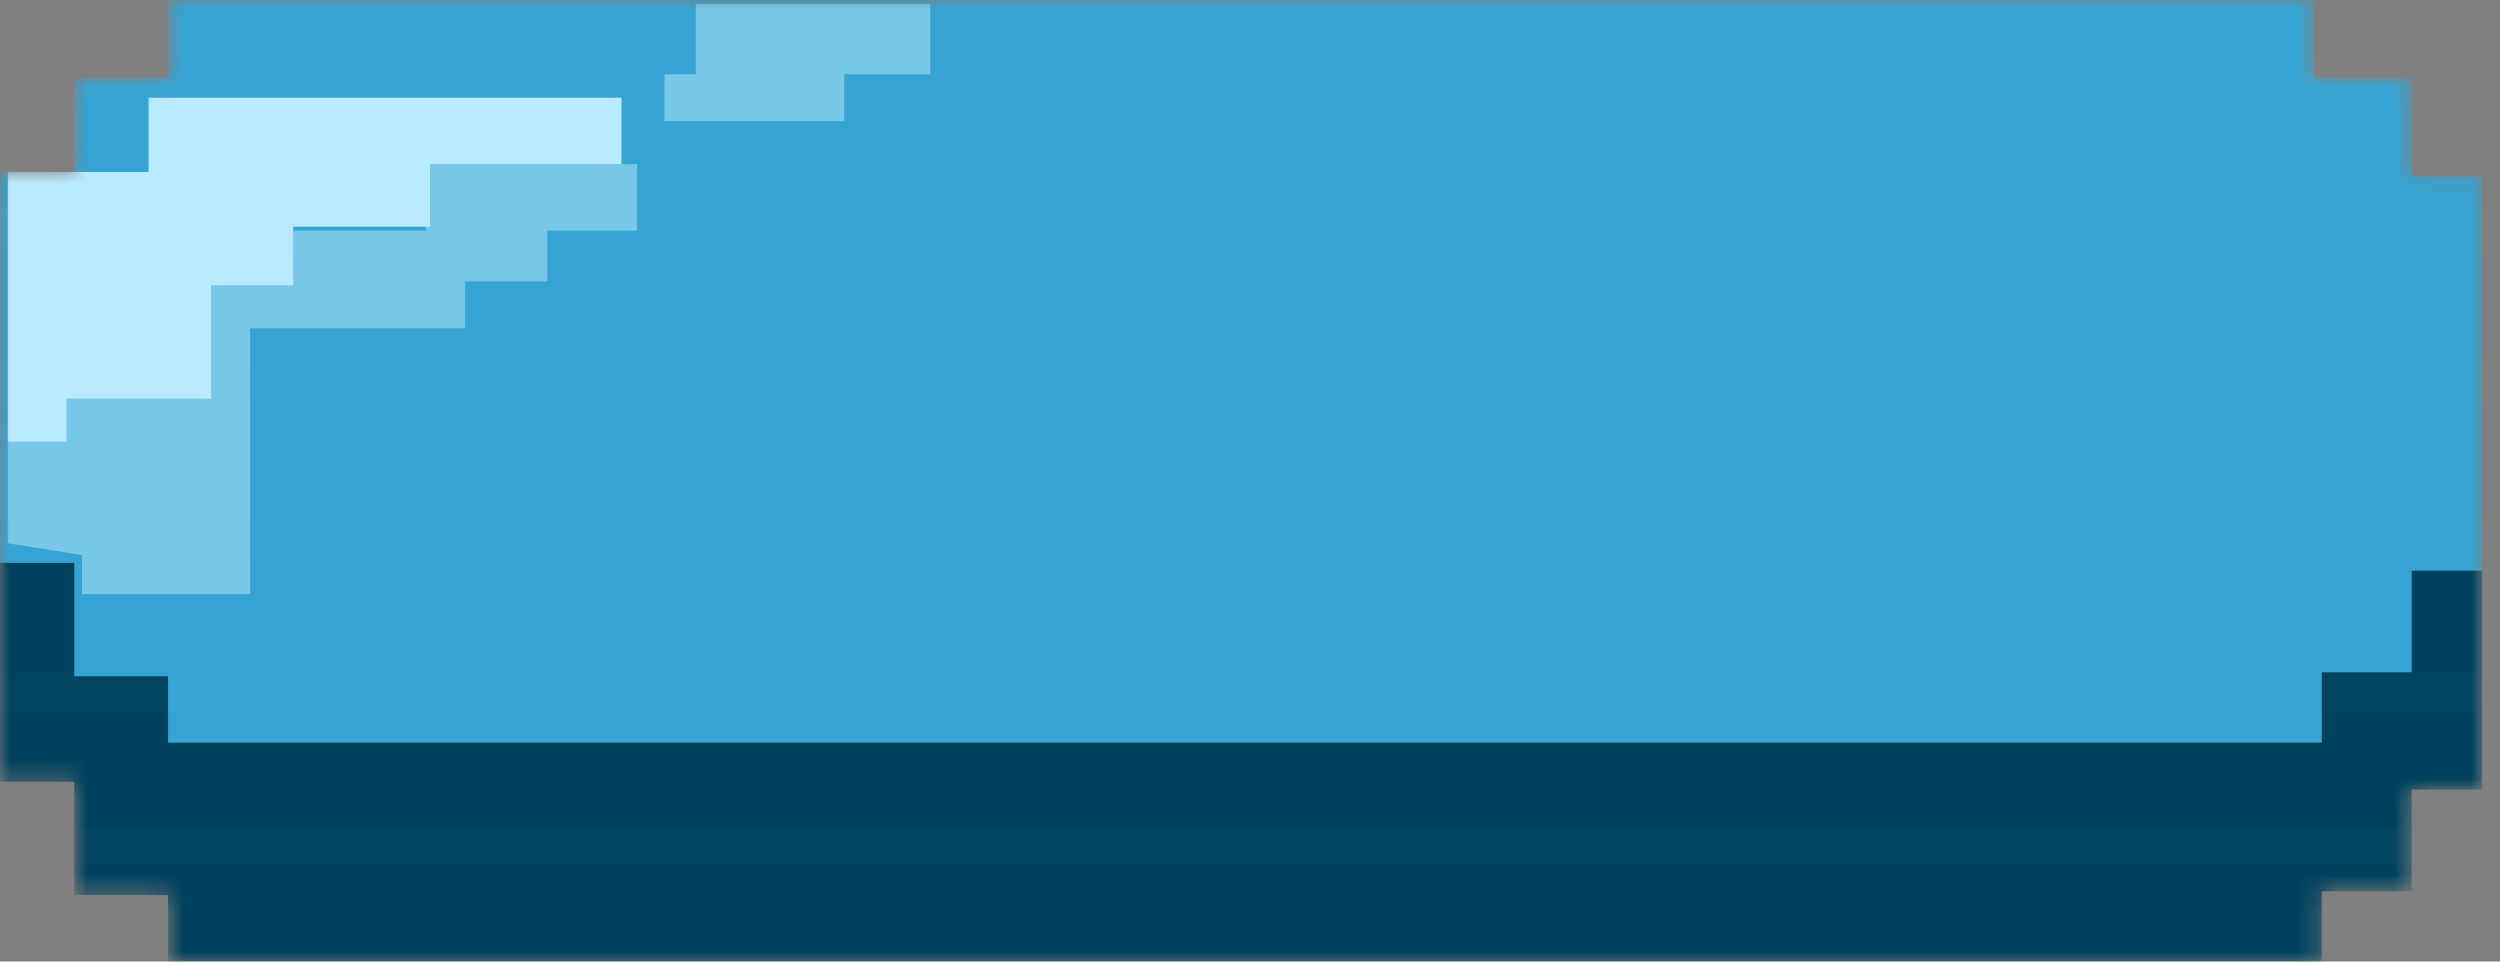 <svg width="130" height="50" viewBox="0 0 130 50" fill="none" xmlns="http://www.w3.org/2000/svg">
<rect x="0" y="0" width="130" height="50" fill="#808080" stroke="none"/>
<mask id="mask0" mask-type="alpha" maskUnits="userSpaceOnUse" x="0" y="0" width="130" height="50">
<path fill-rule="evenodd" clip-rule="evenodd" d="M0 20.325V8.943L0.406 8.943L3.862 8.943V4.065H8.74V0H120.325V4.065H125.407V9.146H129.065V20.529V29.675V41.057H125.407V46.342H120.732V50H8.74V46.545H3.862V40.65H0V29.268V20.325Z" fill="#BAEAFF"/>
</mask>
<g mask="url(#mask0)">
<path d="M0 40.65V20.325H3.862V15.447H8.74V11.382H120.325V15.447H125.407V20.529H129.065V41.057H125.407V46.342H120.732V50H8.74V46.545H3.862V40.65H0Z" fill="#00425E"/>
<path d="M0 29.268V8.943H3.862V4.065H8.74V0H120.325V4.065H125.407V9.146H129.065V29.675H125.407V34.959H120.732V38.618H8.74V35.163H3.862V29.268H0Z" fill="#35A4D3"/>
<path d="M48.374 3.862V0.203H36.179V3.862H34.553V6.301H43.902V3.862H48.374Z" fill="#BAEAFF" fill-opacity="0.5"/>
<path d="M33.13 8.537H31.098H22.155V11.992H14.634V14.634H10.569V20.732H3.049V22.561L0.407 21.951V28.252L4.269 28.862V30.894H13.008V17.073H22.968H24.187V14.634H28.456V11.992H33.13V8.537Z" fill="#BAEAFF" fill-opacity="0.5"/>
<path d="M7.724 8.943H0.407V22.968H3.456V20.732H10.976V14.837H15.244V11.789H22.358V8.537H32.317V5.081H7.724V8.943Z" fill="#BAEAFF"/>
<g opacity="0.015">
<line x1="-604" y1="4" x2="762" y2="4" stroke="white" stroke-width="2"/>
<line x1="-604" y1="12" x2="762" y2="12" stroke="white" stroke-width="2"/>
<line x1="-604" y1="20" x2="762" y2="20" stroke="white" stroke-width="2"/>
<line x1="-604" y1="28" x2="762" y2="28" stroke="white" stroke-width="2"/>
<line x1="-604" y1="36" x2="762" y2="36" stroke="white" stroke-width="2"/>
<line x1="-604" y1="44" x2="762" y2="44" stroke="white" stroke-width="2"/>
</g>
</g>
</svg>
